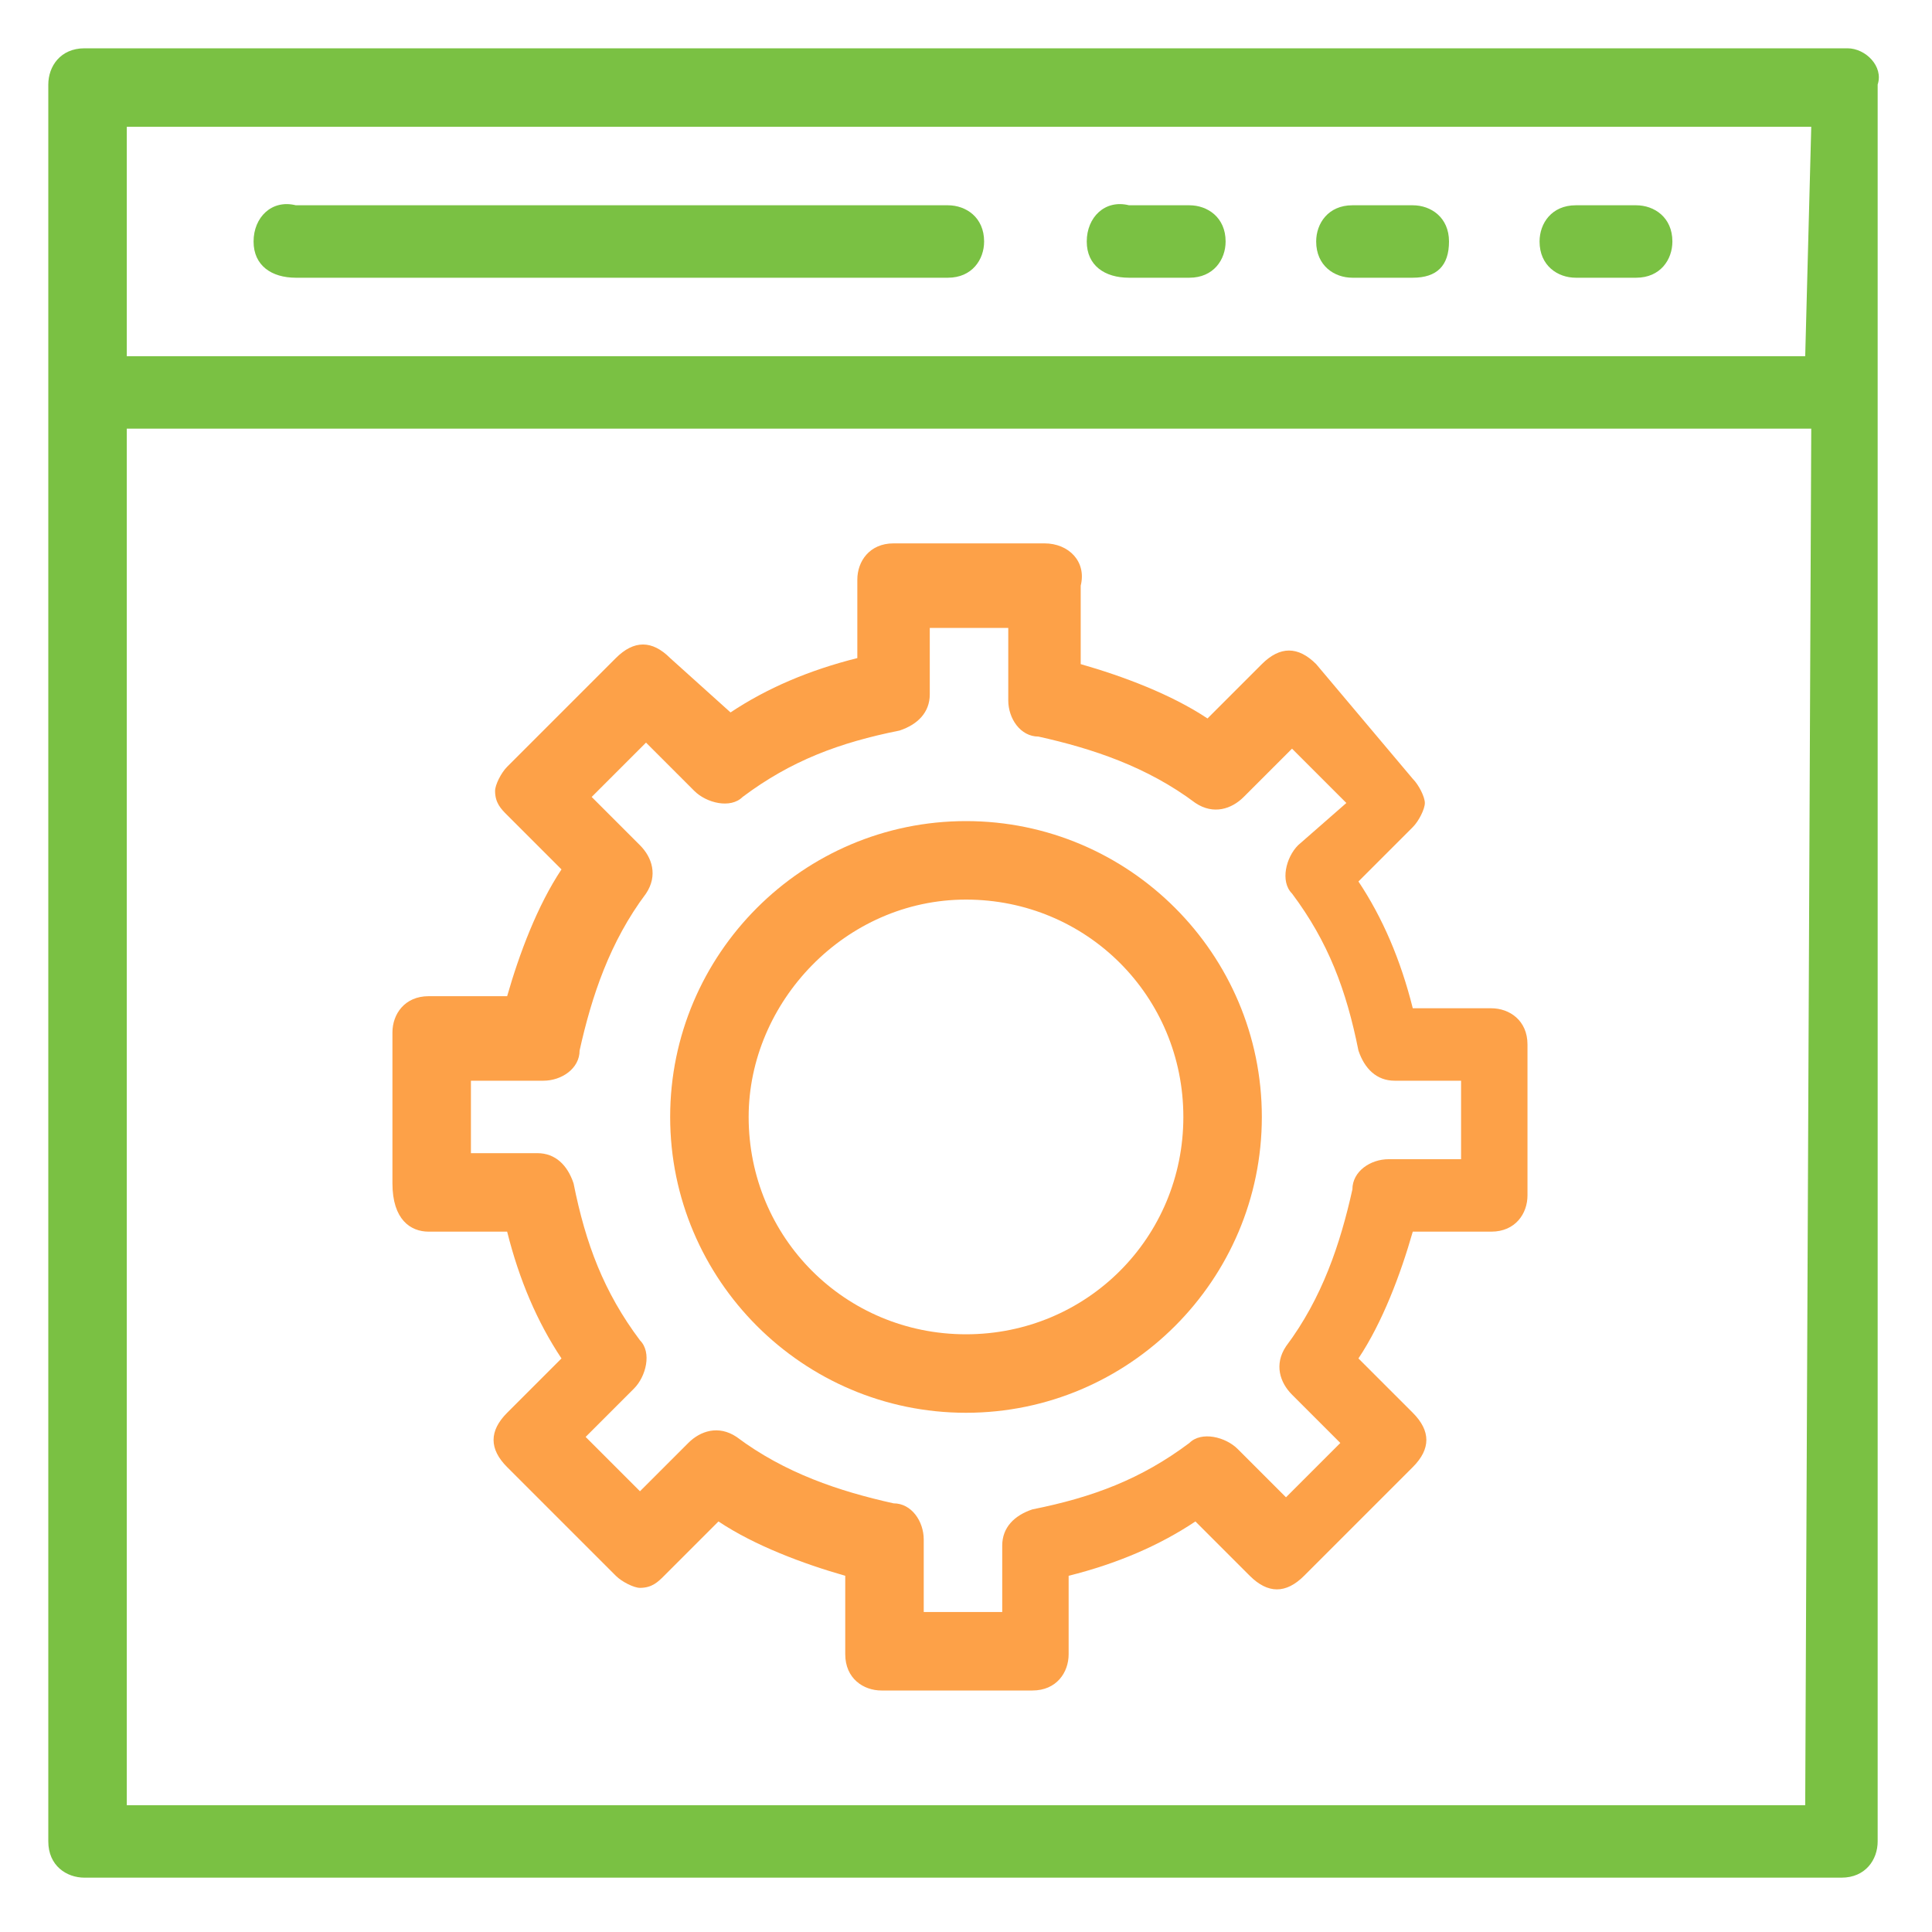 <?xml version="1.0" encoding="utf-8"?>
<!-- Generator: Adobe Illustrator 19.2.1, SVG Export Plug-In . SVG Version: 6.00 Build 0)  -->
<svg version="1.1" id="Layer_1" xmlns="http://www.w3.org/2000/svg" xmlns:xlink="http://www.w3.org/1999/xlink" x="0px" y="0px"
	 viewBox="0 0 32 32" style="enable-background:new 0 0 32 32;" xml:space="preserve">
<style type="text/css">
	.st0{fill:#7AC143;}
	.st1{fill:#FDA148;}
</style>
<g>
	<path class="st0" d="M30.6,0.8H1.4c-0.4,0-0.6,0.3-0.6,0.6v29.1c0,0.4,0.3,0.6,0.6,0.6h29.1c0.4,0,0.6-0.3,0.6-0.6l0-29.1
		C31.2,1.1,30.9,0.8,30.6,0.8L30.6,0.8z M29.9,29.9H2.1V7.1h27.9L29.9,29.9z M29.9,5.9H2.1V2.1h27.9L29.9,5.9z"/>
	<path class="st1" d="M16,23.4c2.7,0,4.9-2.2,4.9-4.9c0-2.7-2.2-4.9-4.9-4.9c-2.7,0-4.9,2.2-4.9,4.9C11.1,21.2,13.3,23.4,16,23.4z
		 M16,14.9c2,0,3.6,1.6,3.6,3.6c0,2-1.6,3.6-3.6,3.6c-2,0-3.6-1.6-3.6-3.6C12.4,16.6,14,14.9,16,14.9z"/>
	<path class="st1" d="M7.1,20.4h1.3c0.2,0.8,0.5,1.5,0.9,2.1l-0.9,0.9c-0.3,0.3-0.3,0.6,0,0.9l1.8,1.8c0.1,0.1,0.3,0.2,0.4,0.2
		c0.2,0,0.3-0.1,0.4-0.2l0.9-0.9c0.6,0.4,1.4,0.7,2.1,0.9v1.3c0,0.4,0.3,0.6,0.6,0.6h2.5c0.4,0,0.6-0.3,0.6-0.6v-1.3
		c0.8-0.2,1.5-0.5,2.1-0.9l0.9,0.9c0.3,0.3,0.6,0.3,0.9,0l1.8-1.8c0.3-0.3,0.3-0.6,0-0.9l-0.9-0.9c0.4-0.6,0.7-1.4,0.9-2.1h1.3
		c0.4,0,0.6-0.3,0.6-0.6v-2.5c0-0.4-0.3-0.6-0.6-0.6h-1.3c-0.2-0.8-0.5-1.5-0.9-2.1l0.9-0.9c0.1-0.1,0.2-0.3,0.2-0.4
		s-0.1-0.3-0.2-0.4l-1.6-1.9c-0.3-0.3-0.6-0.3-0.9,0l-0.9,0.9c-0.6-0.4-1.4-0.7-2.1-0.9V9.7C18,9.3,17.7,9,17.3,9h-2.5
		c-0.4,0-0.6,0.3-0.6,0.6v1.3c-0.8,0.2-1.5,0.5-2.1,0.9l-1-0.9c-0.3-0.3-0.6-0.3-0.9,0l-1.8,1.8c-0.1,0.1-0.2,0.3-0.2,0.4
		c0,0.2,0.1,0.3,0.2,0.4l0.9,0.9c-0.4,0.6-0.7,1.4-0.9,2.1H7.1c-0.4,0-0.6,0.3-0.6,0.6v2.5C6.5,20.2,6.8,20.4,7.1,20.4L7.1,20.4z
		 M7.8,17.9H9c0.3,0,0.6-0.2,0.6-0.5c0.2-0.9,0.5-1.8,1.1-2.6c0.2-0.3,0.1-0.6-0.1-0.8l-0.8-0.8l0.9-0.9l0.8,0.8
		c0.2,0.2,0.6,0.3,0.8,0.1c0.8-0.6,1.6-0.9,2.6-1.1c0.3-0.1,0.5-0.3,0.5-0.6l0-1.1h1.3v1.2c0,0.3,0.2,0.6,0.5,0.6
		c0.9,0.2,1.8,0.5,2.6,1.1c0.3,0.2,0.6,0.1,0.8-0.1l0.8-0.8l0.9,0.9L21.5,14c-0.2,0.2-0.3,0.6-0.1,0.8c0.6,0.8,0.9,1.6,1.1,2.6
		c0.1,0.3,0.3,0.5,0.6,0.5l1.1,0v1.3H23c-0.3,0-0.6,0.2-0.6,0.5c-0.2,0.9-0.5,1.8-1.1,2.6c-0.2,0.3-0.1,0.6,0.1,0.8l0.8,0.8
		l-0.9,0.9L20.5,24c-0.2-0.2-0.6-0.3-0.8-0.1c-0.8,0.6-1.6,0.9-2.6,1.1c-0.3,0.1-0.5,0.3-0.5,0.6l0,1.1h-1.3v-1.2
		c0-0.3-0.2-0.6-0.5-0.6c-0.9-0.2-1.8-0.5-2.6-1.1c-0.3-0.2-0.6-0.1-0.8,0.1l-0.8,0.8l-0.9-0.9l0.8-0.8c0.2-0.2,0.3-0.6,0.1-0.8
		c-0.6-0.8-0.9-1.6-1.1-2.6c-0.1-0.3-0.3-0.5-0.6-0.5H7.8L7.8,17.9z"/>
	<path class="st0" d="M26.1,4.6h1c0.4,0,0.6-0.3,0.6-0.6c0-0.4-0.3-0.6-0.6-0.6l-1,0c-0.4,0-0.6,0.3-0.6,0.6
		C25.5,4.4,25.8,4.6,26.1,4.6z"/>
	<path class="st0" d="M22.4,4.6h1C23.8,4.6,24,4.4,24,4c0-0.4-0.3-0.6-0.6-0.6h-1c-0.4,0-0.6,0.3-0.6,0.6
		C21.8,4.4,22.1,4.6,22.4,4.6z"/>
	<path class="st0" d="M18.7,4.6h1c0.4,0,0.6-0.3,0.6-0.6c0-0.4-0.3-0.6-0.6-0.6h-1C18.3,3.3,18,3.6,18,4C18,4.4,18.3,4.6,18.7,4.6z"
		/>
	<path class="st0" d="M4.9,4.6h10.8c0.4,0,0.6-0.3,0.6-0.6c0-0.4-0.3-0.6-0.6-0.6H4.9C4.5,3.3,4.2,3.6,4.2,4
		C4.2,4.4,4.5,4.6,4.9,4.6z"/>
</g>
</svg>
